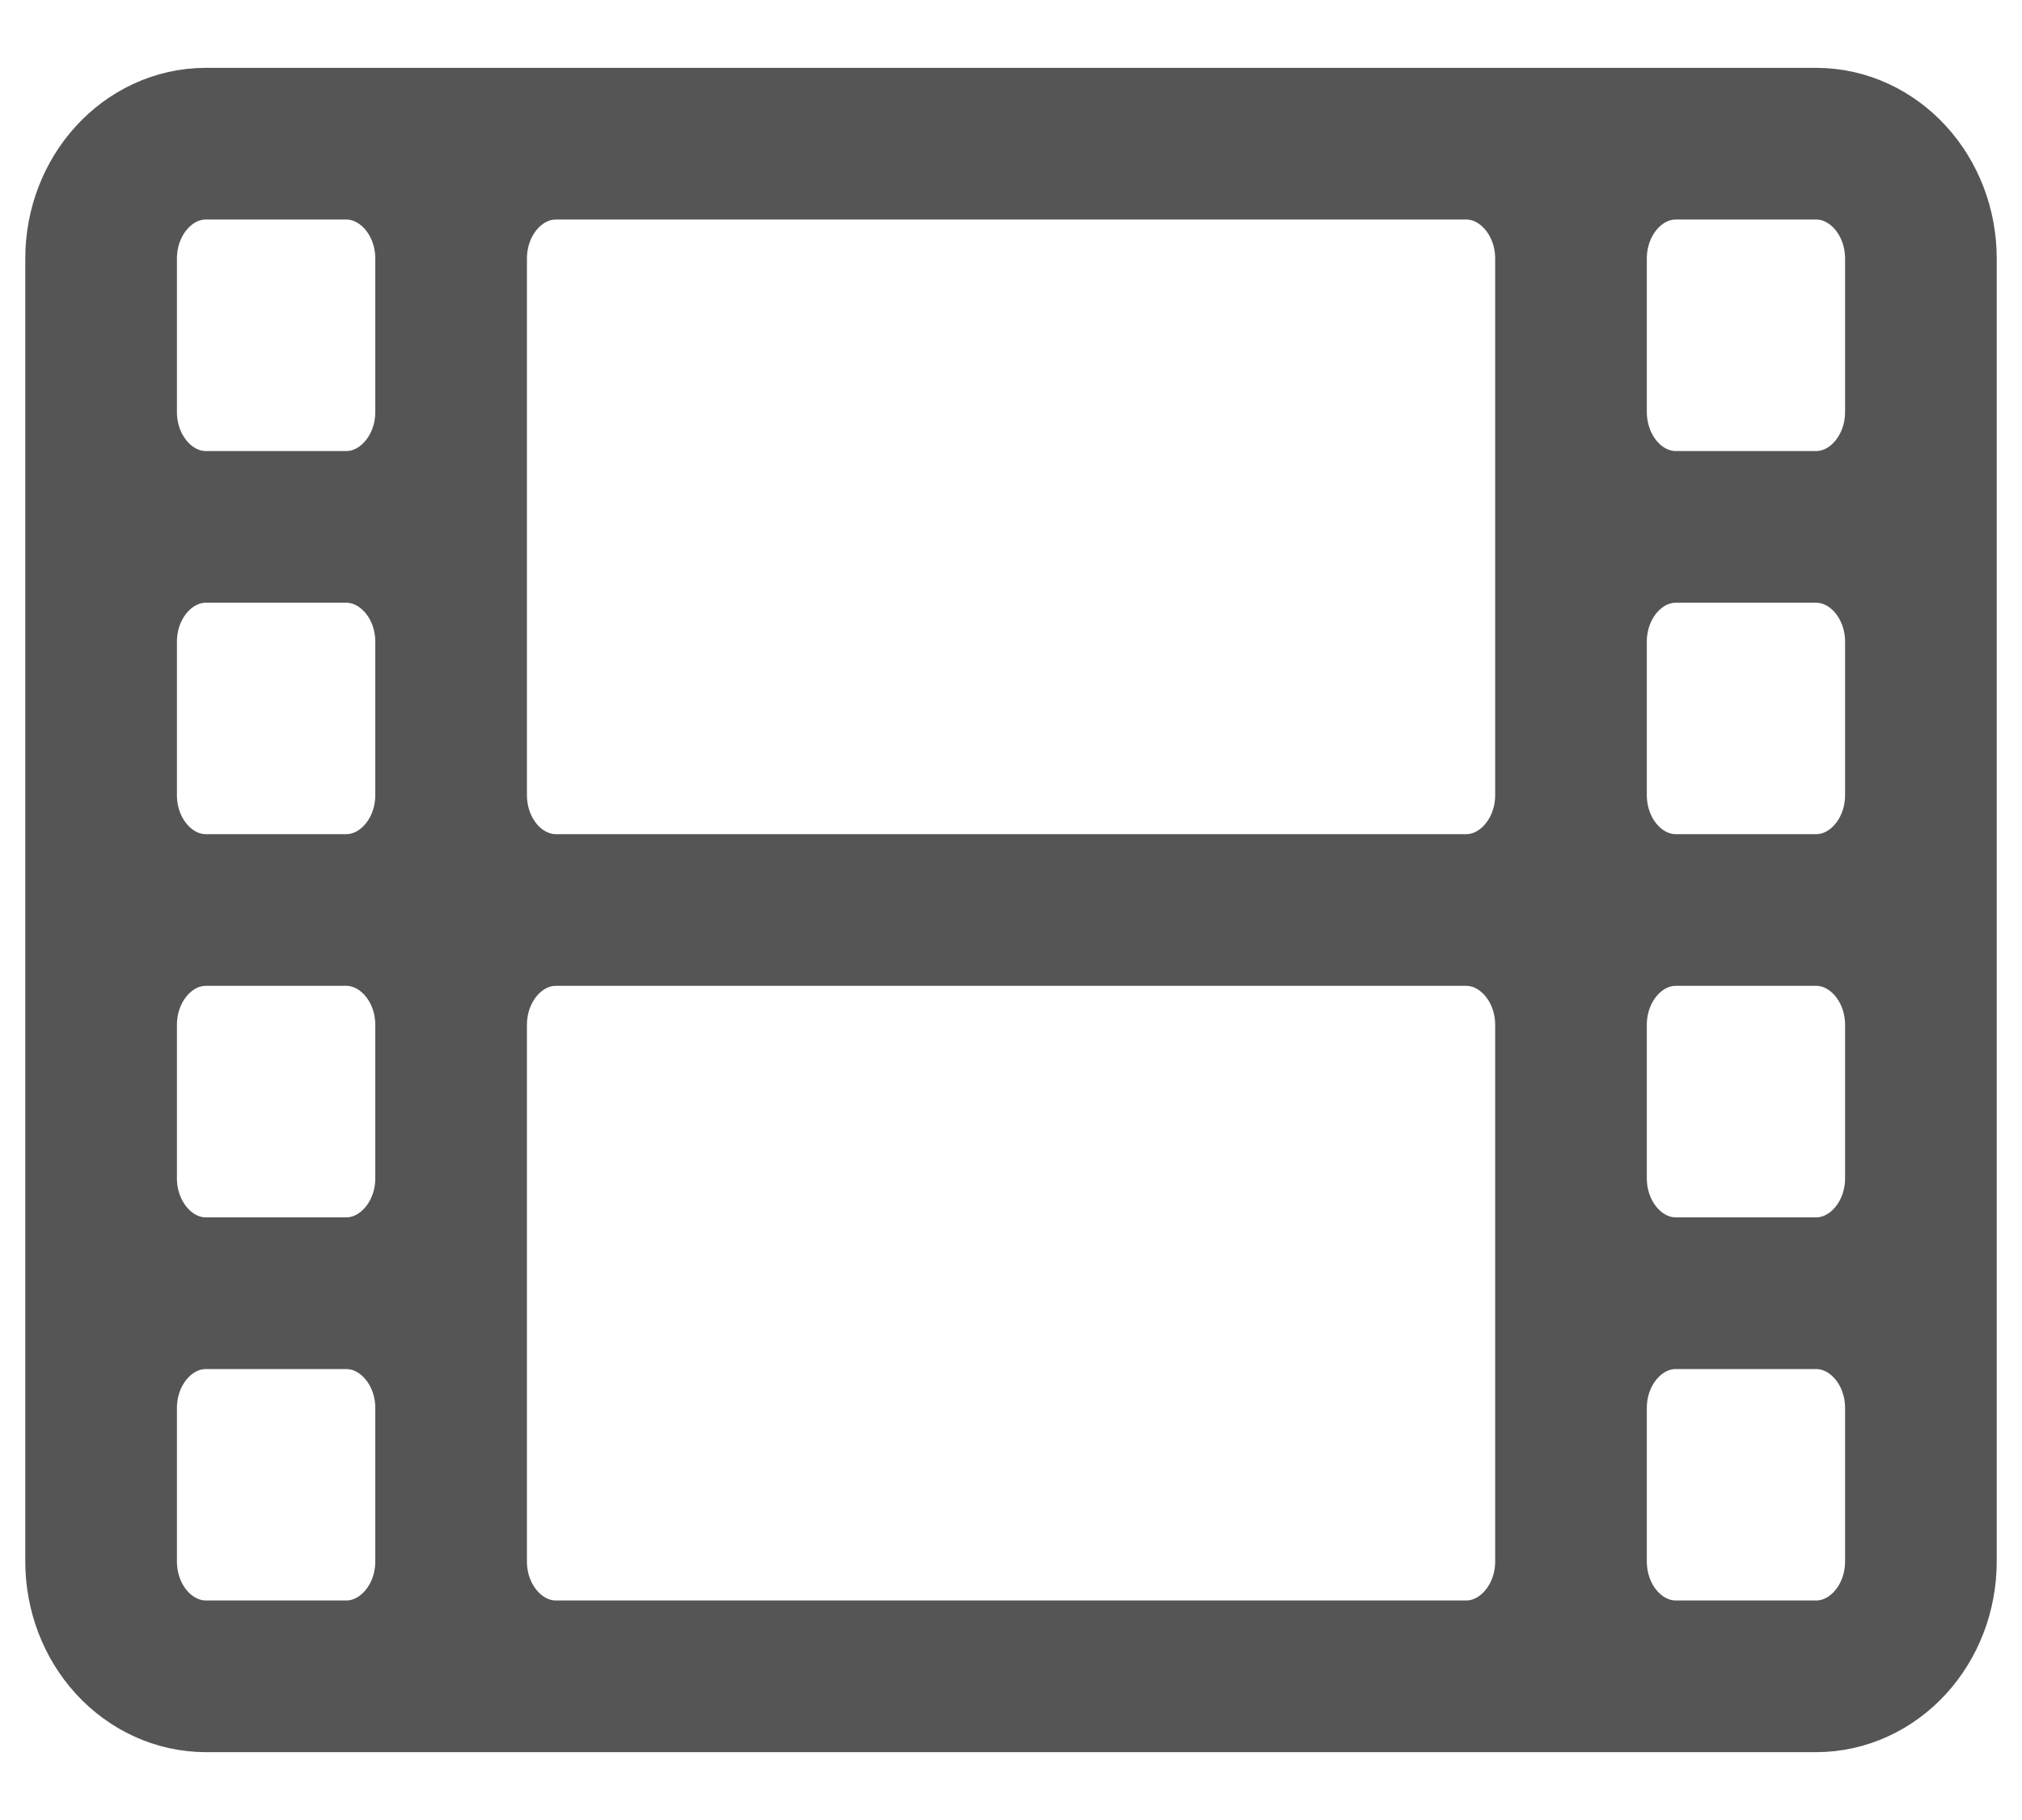 <svg width="20" height="18" viewBox="0 0 20 18" fill="none" xmlns="http://www.w3.org/2000/svg">
<path d="M2.038 16.579H17.962M2.038 16.579C1.763 16.579 1.499 16.459 1.304 16.246C1.109 16.033 1 15.744 1 15.442M2.038 16.579H3.423C3.996 16.579 4.462 16.07 4.462 15.442M17.962 16.579C18.535 16.579 19 16.07 19 15.442M17.962 16.579H16.577C16.302 16.579 16.037 16.459 15.843 16.246C15.648 16.033 15.539 15.744 15.539 15.442M1 15.442V2.558M1 15.442V13.926C1 13.299 1.465 12.79 2.038 12.79M4.462 15.442V10.137M4.462 15.442C4.462 16.07 4.927 16.579 5.5 16.579H14.5C15.073 16.579 15.539 16.07 15.539 15.442M4.462 15.442V13.926C4.462 13.299 3.996 12.79 3.423 12.79M1 2.558C1 1.93 1.465 1.421 2.038 1.421M1 2.558V4.074C1 4.701 1.465 5.211 2.038 5.211M2.038 12.79C1.465 12.79 1 12.28 1 11.653V10.137C1 9.509 1.465 9 2.038 9M2.038 12.79H3.423M19 15.442V2.558M19 15.442V13.926C19 13.299 18.535 12.79 17.962 12.79M19 2.558C19 1.93 18.535 1.421 17.962 1.421M19 2.558V4.074C19 4.701 18.535 5.211 17.962 5.211M17.962 12.79C18.535 12.79 19 12.28 19 11.653V10.137C19 9.509 18.535 9 17.962 9M17.962 12.79H16.577M15.539 15.442V10.137M15.539 15.442V13.926C15.539 13.299 16.004 12.79 16.577 12.79M17.962 1.421H2.038M17.962 1.421H16.577C16.004 1.421 15.539 1.93 15.539 2.558M2.038 1.421H3.423C3.996 1.421 4.462 1.93 4.462 2.558M15.539 2.558C15.539 1.93 15.073 1.421 14.5 1.421H5.5C4.927 1.421 4.462 1.93 4.462 2.558M15.539 2.558V4.074C15.539 4.375 15.648 4.664 15.843 4.878C16.037 5.091 16.302 5.211 16.577 5.211M15.539 2.558V7.863M17.962 5.211H16.577M17.962 5.211C18.535 5.211 19 5.72 19 6.347V7.863C19 8.491 18.535 9 17.962 9M4.462 2.558V4.074C4.462 4.701 3.996 5.211 3.423 5.211M4.462 2.558V7.863M2.038 5.211H3.423M2.038 5.211C1.465 5.211 1 5.72 1 6.347V7.863C1 8.491 1.465 9 2.038 9M3.423 5.211C3.996 5.211 4.462 5.72 4.462 6.347V7.863M2.038 9H3.423M4.462 7.863C4.462 8.165 4.571 8.454 4.766 8.667C4.96 8.88 5.225 9 5.5 9M4.462 7.863C4.462 8.491 3.996 9 3.423 9M16.577 5.211C16.004 5.211 15.539 5.72 15.539 6.347V7.863M15.539 7.863C15.539 8.491 15.073 9 14.5 9M15.539 7.863C15.539 8.491 16.004 9 16.577 9M17.962 9H16.577M5.5 9H14.5M5.5 9C4.927 9 4.462 9.509 4.462 10.137M14.5 9C15.073 9 15.539 9.509 15.539 10.137M4.462 10.137V11.653C4.462 12.28 3.996 12.79 3.423 12.79M4.462 10.137C4.462 9.509 3.996 9 3.423 9M16.577 9C16.004 9 15.539 9.509 15.539 10.137M15.539 10.137V11.653C15.539 12.28 16.004 12.79 16.577 12.79" stroke="#555555" stroke-width="1.5" stroke-linecap="round" stroke-linejoin="round"/>
</svg>
